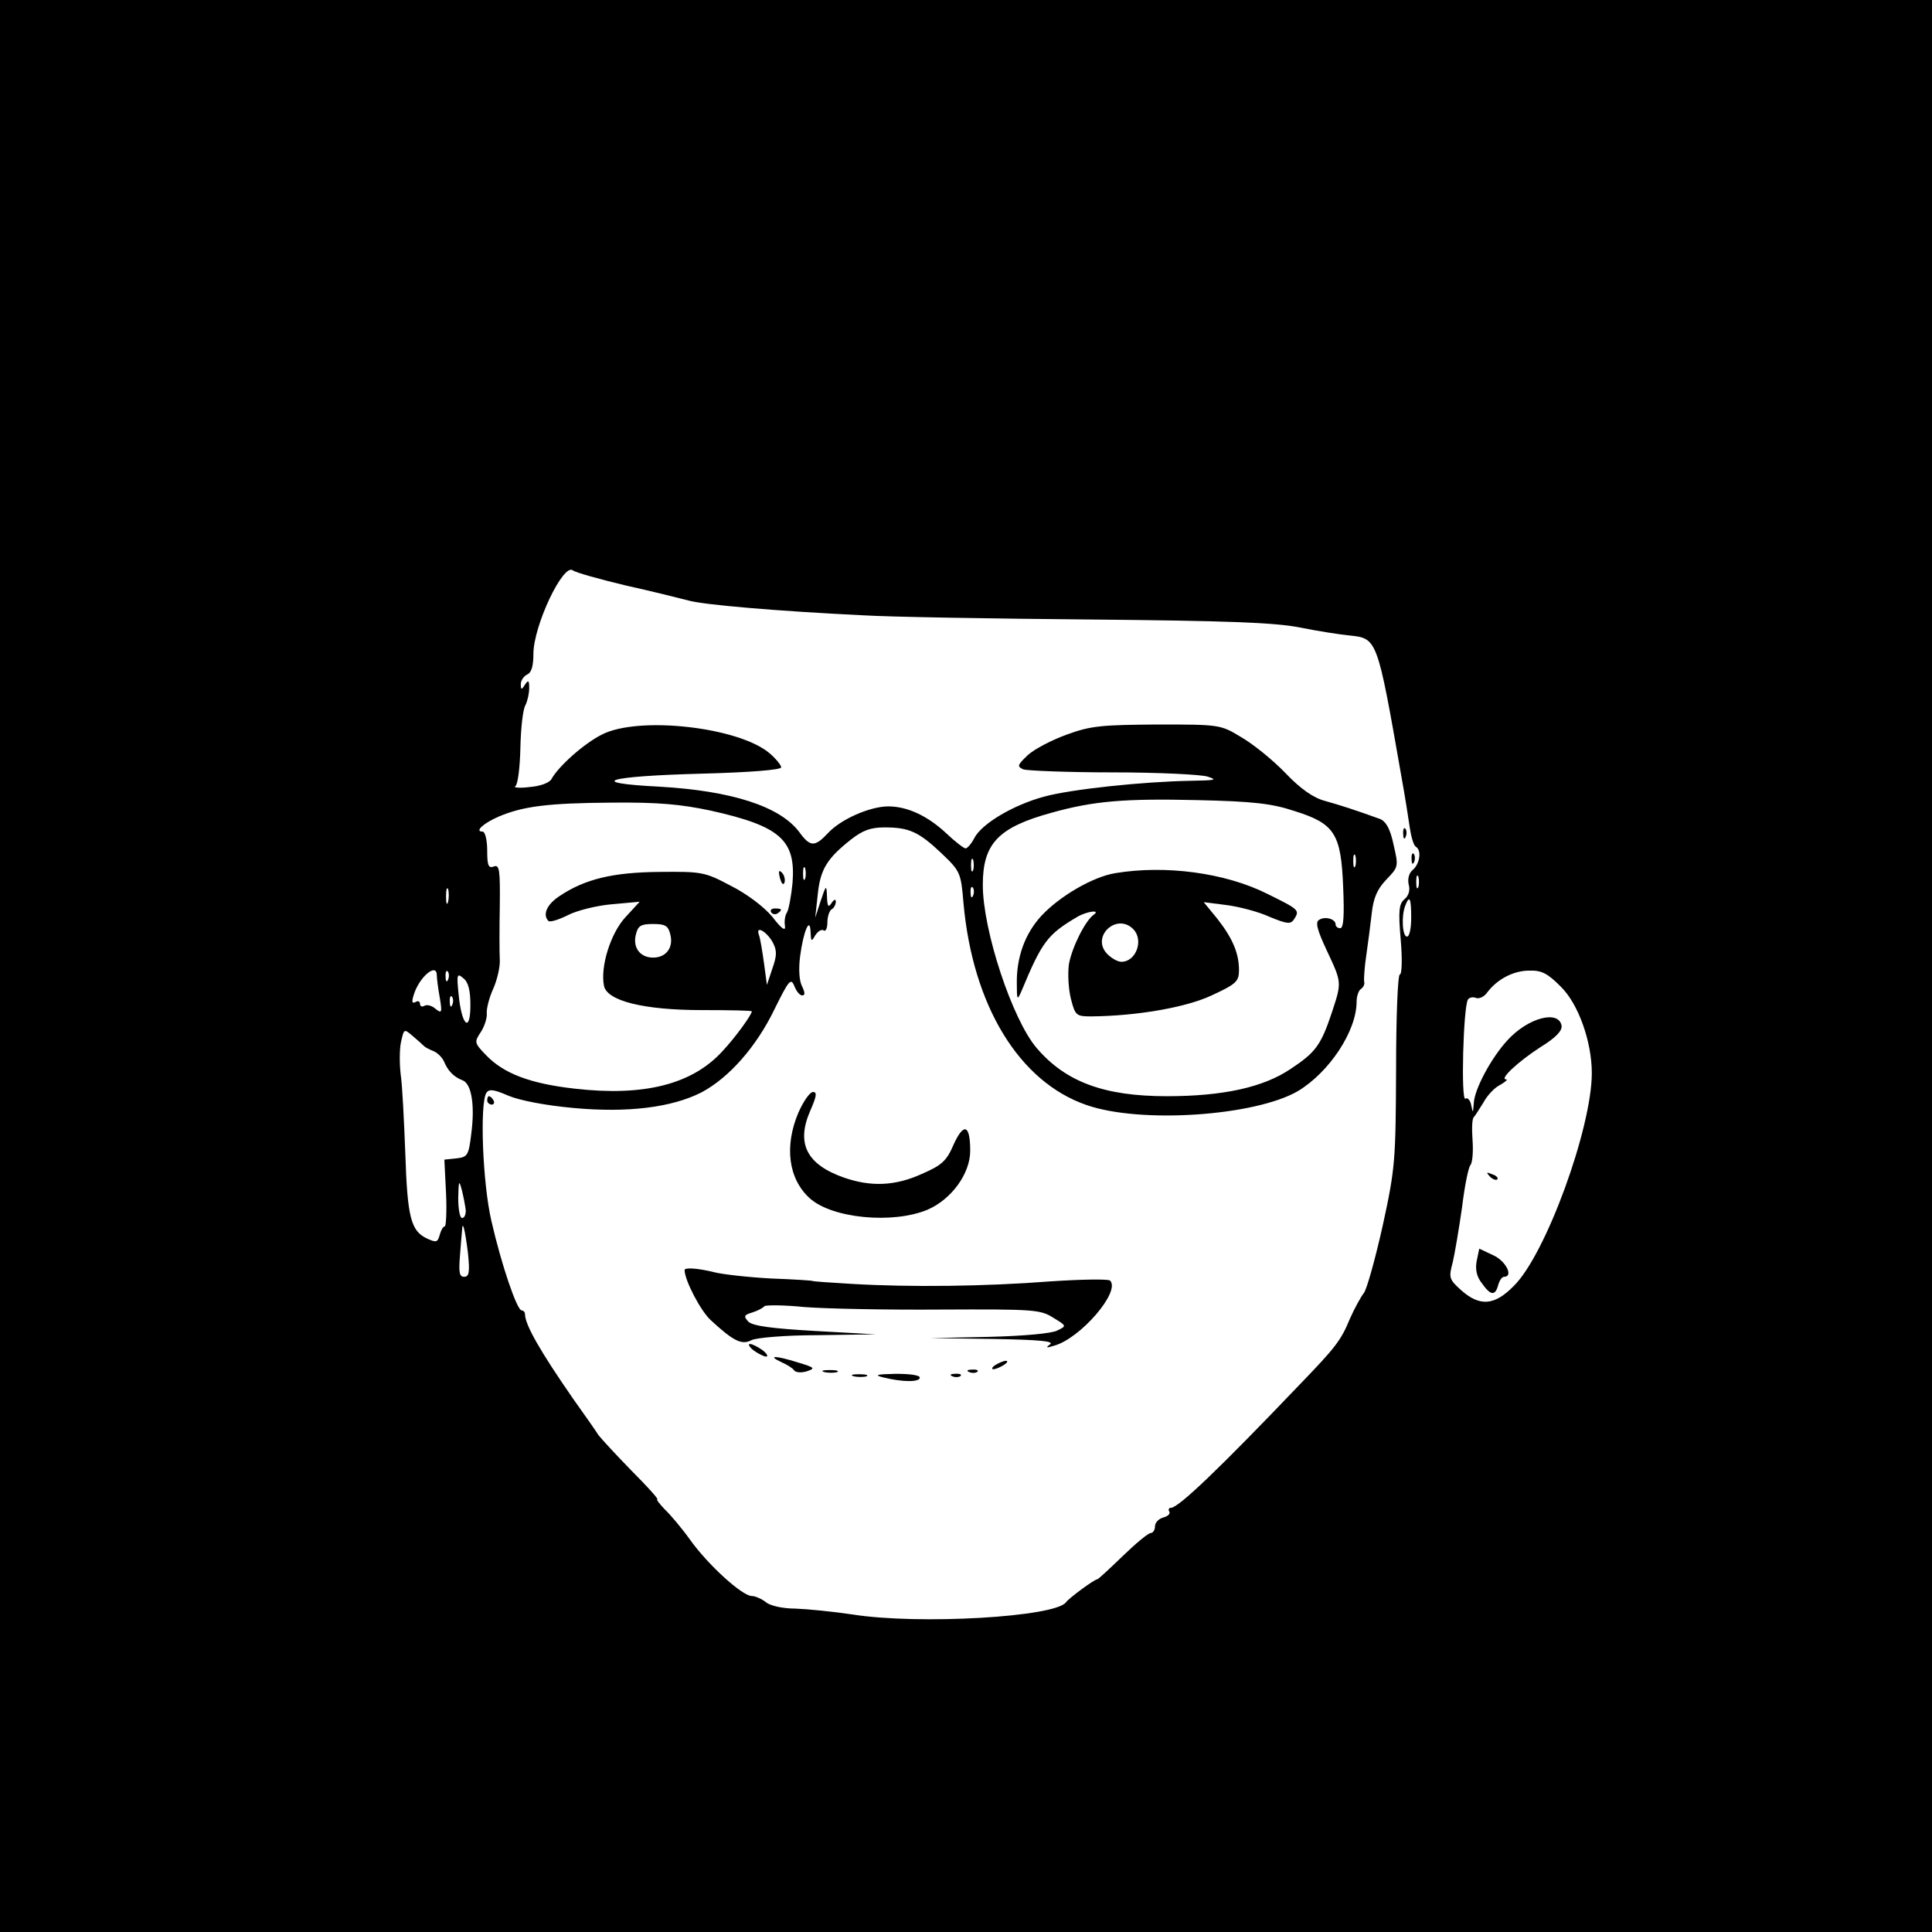 <?xml version="1.0" standalone="no"?>
<!DOCTYPE svg PUBLIC "-//W3C//DTD SVG 20010904//EN"
 "http://www.w3.org/TR/2001/REC-SVG-20010904/DTD/svg10.dtd">
<svg version="1.0" xmlns="http://www.w3.org/2000/svg"
 width="460pt" height="460pt" viewBox="0 0 460 460"
 preserveAspectRatio="xMidYMid meet">
<g transform="translate(0,460) scale(0.1,-0.1)"
fill="#000000" stroke="none">
<path d="M0 2300 l0 -2300 2300 0 2300 0 0 2300 0 2300 -2300 0 -2300 0 0
-2300z m1490 906 c63 -14 131 -31 150 -36 36 -10 209 -25 415 -35 66 -4 309
-8 540 -10 322 -3 439 -7 500 -19 44 -9 97 -17 118 -19 66 -7 66 -6 123 -332
9 -49 18 -107 21 -128 3 -20 9 -40 14 -43 14 -8 10 -40 -7 -55 -9 -7 -13 -21
-10 -35 4 -13 0 -27 -10 -35 -13 -11 -15 -27 -9 -96 4 -46 3 -83 -2 -83 -5 0
-9 -102 -9 -227 -1 -218 -2 -234 -32 -372 -18 -80 -38 -152 -45 -160 -7 -9
-22 -36 -33 -61 -21 -51 -34 -68 -119 -156 -190 -199 -289 -294 -307 -294 -5
0 -7 -4 -4 -9 3 -5 -3 -11 -14 -14 -11 -3 -20 -12 -20 -21 0 -9 -5 -16 -10
-16 -6 0 -36 -25 -67 -55 -31 -30 -58 -55 -60 -55 -7 0 -68 -45 -75 -55 -26
-35 -349 -54 -508 -29 -47 7 -108 13 -136 14 -28 0 -59 6 -70 15 -10 8 -26 15
-34 15 -23 0 -105 75 -147 134 -20 28 -48 61 -61 73 -12 13 -20 23 -17 23 4 0
-24 31 -62 69 -37 38 -72 76 -78 84 -5 8 -32 47 -60 86 -79 114 -115 177 -115
202 0 5 -4 9 -8 9 -11 0 -48 108 -72 213 -21 90 -28 279 -12 305 7 10 18 8 53
-7 26 -11 88 -23 154 -29 129 -12 234 1 305 37 66 35 131 109 174 198 34 69
39 75 47 56 5 -13 13 -23 19 -23 7 0 7 6 0 21 -7 13 -9 40 -5 72 8 61 24 97
25 57 1 -22 2 -23 11 -7 6 9 14 15 20 12 5 -4 9 5 9 19 0 14 5 28 10 31 6 3
10 12 10 18 0 7 -4 6 -10 -3 -8 -12 -10 -8 -11 15 -1 29 -2 29 -15 -10 l-13
-40 6 55 c6 60 22 86 79 131 28 22 47 29 80 29 58 0 81 -10 135 -61 45 -43 47
-46 53 -119 22 -245 133 -426 293 -481 129 -45 401 -26 503 33 75 45 140 143
140 213 0 13 5 27 10 30 6 4 10 12 8 18 -1 7 1 35 5 62 4 28 10 73 13 100 4
37 13 58 35 81 29 30 29 31 17 83 -8 38 -18 55 -32 61 -58 21 -95 33 -131 43
-27 7 -58 28 -95 67 -30 31 -77 69 -105 85 -49 30 -52 30 -200 30 -132 -1
-158 -3 -215 -24 -36 -13 -78 -35 -93 -49 -25 -24 -26 -27 -10 -34 10 -3 106
-7 213 -7 107 0 209 -5 225 -10 25 -8 19 -9 -40 -10 -113 -2 -285 -20 -350
-38 -73 -20 -147 -64 -165 -98 -7 -14 -17 -25 -21 -25 -4 0 -25 16 -46 36 -45
42 -93 64 -138 64 -44 0 -114 -31 -144 -64 -31 -33 -42 -33 -68 3 -46 61 -160
98 -333 108 -178 9 -127 25 102 31 114 3 188 9 188 15 0 5 -12 20 -27 33 -73
63 -313 90 -400 45 -42 -21 -103 -75 -120 -106 -5 -9 -27 -17 -53 -19 -24 -3
-39 -1 -33 2 6 4 11 45 12 91 1 47 6 92 12 102 5 10 9 28 9 41 0 18 -2 20 -10
8 -8 -13 -10 -13 -10 1 0 9 7 19 15 23 10 4 15 19 15 49 0 67 71 217 94 199 6
-5 63 -21 126 -36z m1592 -537 c96 -30 111 -54 116 -181 3 -68 1 -98 -7 -98
-6 0 -11 4 -11 9 0 13 -25 20 -39 11 -10 -5 -5 -24 18 -73 36 -77 36 -75 12
-148 -26 -78 -39 -95 -98 -134 -65 -44 -161 -65 -295 -65 -149 0 -241 34 -310
115 -58 68 -128 280 -128 388 0 98 36 137 164 172 100 28 174 34 346 30 133
-3 178 -8 232 -26z m-1390 1 c166 -37 203 -70 195 -172 -3 -31 -9 -63 -13 -70
-5 -7 -7 -22 -5 -33 2 -13 -8 -7 -30 22 -20 24 -61 55 -99 74 -62 33 -69 34
-170 33 -111 -1 -177 -17 -237 -57 -31 -20 -42 -45 -27 -60 4 -3 24 3 46 14
21 11 69 23 105 26 l66 6 -34 -37 c-35 -38 -60 -117 -51 -163 7 -36 94 -58
234 -58 65 0 118 -1 118 -3 0 -8 -39 -62 -70 -95 -72 -79 -187 -108 -352 -89
-106 12 -169 36 -211 80 -28 29 -28 31 -12 55 9 14 15 34 14 44 -1 10 5 36 15
58 10 22 17 54 16 70 -1 17 -1 74 0 129 1 85 -1 98 -14 93 -13 -5 -16 2 -16
38 0 25 -5 45 -11 45 -20 0 2 20 39 36 57 24 115 32 270 33 110 1 163 -4 234
-19z m1535 -132 c-3 -7 -5 -2 -5 12 0 14 2 19 5 13 2 -7 2 -19 0 -25z m-910
-10 c-3 -7 -5 -2 -5 12 0 14 2 19 5 13 2 -7 2 -19 0 -25z m-400 -20 c-3 -7 -5
-2 -5 12 0 14 2 19 5 13 2 -7 2 -19 0 -25z m1460 -20 c-3 -7 -5 -2 -5 12 0 14
2 19 5 13 2 -7 2 -19 0 -25z m-2310 -35 c-3 -10 -5 -4 -5 12 0 17 2 24 5 18 2
-7 2 -21 0 -30z m1250 15 c-3 -8 -6 -5 -6 6 -1 11 2 17 5 13 3 -3 4 -12 1 -19z
m1043 -53 c0 -25 -4 -45 -10 -45 -11 0 -14 49 -4 74 10 26 14 18 14 -29z
m-1764 -40 c8 -31 -10 -55 -41 -55 -31 0 -49 24 -41 55 5 21 12 25 41 25 29 0
36 -4 41 -25z m244 -19 c10 -19 10 -31 -1 -62 l-13 -39 -7 52 c-4 29 -9 59
-12 67 -9 24 19 8 33 -18z m-800 -78 c0 -7 3 -31 7 -53 6 -36 5 -39 -10 -27
-9 8 -21 11 -27 7 -5 -3 -10 -1 -10 5 0 6 -5 8 -11 4 -8 -4 -9 1 -4 17 13 43
55 78 55 47z m27 -10 c-3 -8 -6 -5 -6 6 -1 11 2 17 5 13 3 -3 4 -12 1 -19z
m2649 -17 c42 -41 74 -131 74 -206 0 -131 -110 -433 -186 -507 -46 -47 -81
-49 -125 -10 -29 26 -30 30 -20 67 5 22 15 81 22 130 6 50 15 95 20 101 5 6 7
33 5 60 -2 27 -1 51 3 54 3 3 13 19 23 35 9 17 27 36 40 42 12 7 19 13 14 13
-17 0 28 42 82 77 36 22 52 39 50 51 -7 38 -80 19 -129 -35 -38 -41 -79 -117
-80 -150 -2 -24 -2 -24 -6 -5 -2 12 -9 20 -14 16 -11 -6 -5 218 6 236 3 5 12
7 19 4 8 -3 20 3 27 13 24 32 63 52 100 52 30 1 44 -7 75 -38z m-2596 -44 c0
-68 -21 -49 -28 25 -5 48 -4 52 11 39 12 -9 17 -29 17 -64z m-43 1 c-3 -8 -6
-5 -6 6 -1 11 2 17 5 13 3 -3 4 -12 1 -19z m-67 -99 c3 -3 13 -8 23 -12 9 -4
20 -15 24 -24 9 -22 23 -37 44 -45 22 -8 30 -60 21 -128 -6 -51 -9 -55 -35
-58 l-29 -3 4 -80 c2 -43 0 -79 -3 -79 -4 0 -9 -9 -12 -20 -5 -18 -8 -19 -30
-9 -39 18 -47 51 -52 203 -3 77 -7 162 -11 188 -3 26 -3 61 1 78 7 31 7 31 28
13 12 -10 24 -21 27 -24z m99 -391 c0 -10 -3 -18 -9 -18 -5 0 -9 21 -9 48 1
42 2 44 9 17 4 -16 8 -38 9 -47z m5 -100 c5 -47 3 -58 -9 -58 -11 0 -13 10
-10 48 2 26 4 53 5 61 1 29 7 4 14 -51z"/>
<path d="M3341 2614 c0 -11 3 -14 6 -6 3 7 2 16 -1 19 -3 4 -6 -2 -5 -13z"/>
<path d="M3361 2554 c0 -11 3 -14 6 -6 3 7 2 16 -1 19 -3 4 -6 -2 -5 -13z"/>
<path d="M1901 1951 c-34 -80 -24 -158 27 -204 53 -48 198 -62 281 -27 57 25
101 86 101 140 0 62 -15 68 -39 16 -17 -40 -28 -50 -76 -71 -64 -29 -121 -31
-185 -9 -89 31 -115 81 -81 159 15 34 17 45 7 45 -8 0 -23 -22 -35 -49z"/>
<path d="M1160 1980 c0 -5 5 -10 11 -10 5 0 7 5 4 10 -3 6 -8 10 -11 10 -2 0
-4 -4 -4 -10z"/>
<path d="M1630 1576 c0 -24 38 -97 62 -119 54 -50 74 -60 97 -48 11 6 82 12
158 12 l138 2 -144 8 c-105 6 -148 12 -159 22 -12 13 -11 16 9 22 13 4 26 11
29 15 3 3 46 3 95 -2 50 -4 196 -7 325 -6 220 1 237 0 267 -19 33 -20 33 -20
10 -31 -13 -7 -81 -13 -162 -15 l-140 -3 150 -2 c108 -2 146 -5 135 -13 -11
-8 -9 -9 10 -3 62 17 159 129 133 155 -4 4 -69 3 -143 -2 -155 -12 -333 -14
-470 -6 -52 3 -95 6 -95 7 0 1 -45 4 -100 6 -55 3 -116 10 -135 15 -36 9 -70
12 -70 5z"/>
<path d="M1794 1385 c11 -8 25 -15 30 -15 6 0 2 7 -8 15 -11 8 -25 15 -30 15
-6 0 -2 -7 8 -15z"/>
<path d="M1860 1357 c14 -6 28 -15 31 -20 4 -5 17 -6 30 -2 21 7 19 9 -21 21
-54 17 -74 17 -40 1z"/>
<path d="M2370 1350 c-8 -5 -10 -10 -5 -10 6 0 17 5 25 10 8 5 11 10 5 10 -5
0 -17 -5 -25 -10z"/>
<path d="M1963 1333 c9 -2 23 -2 30 0 6 3 -1 5 -18 5 -16 0 -22 -2 -12 -5z"/>
<path d="M2308 1333 c7 -3 16 -2 19 1 4 3 -2 6 -13 5 -11 0 -14 -3 -6 -6z"/>
<path d="M2033 1323 c9 -2 23 -2 30 0 6 3 -1 5 -18 5 -16 0 -22 -2 -12 -5z"/>
<path d="M2105 1320 c45 -11 85 -11 85 0 0 6 -25 9 -57 9 -48 -1 -53 -3 -28
-9z"/>
<path d="M2268 1323 c7 -3 16 -2 19 1 4 3 -2 6 -13 5 -11 0 -14 -3 -6 -6z"/>
<path d="M2655 2521 c-54 -9 -132 -55 -175 -101 -40 -43 -60 -100 -59 -162 0
-39 1 -41 11 -18 49 118 62 135 133 177 22 13 57 18 39 5 -20 -14 -52 -78 -59
-118 -3 -23 -1 -60 5 -83 10 -39 13 -41 48 -41 108 1 225 21 287 50 58 27 65
33 65 60 0 40 -15 76 -52 123 l-32 39 55 -7 c30 -4 76 -16 102 -28 41 -17 50
-18 58 -6 14 22 13 23 -64 61 -100 50 -242 69 -362 49z m43 -133 c26 -26 7
-78 -28 -78 -9 0 -25 9 -35 20 -37 41 24 97 63 58z"/>
<path d="M1857 2509 c4 -13 8 -18 11 -10 2 7 -1 18 -6 23 -8 8 -9 4 -5 -13z"/>
<path d="M1836 2428 c3 -5 10 -6 15 -3 13 9 11 12 -6 12 -8 0 -12 -4 -9 -9z"/>
<path d="M3547 1799 c7 -7 15 -10 18 -7 3 3 -2 9 -12 12 -14 6 -15 5 -6 -5z"/>
<path d="M3516 1598 c-4 -20 0 -38 12 -53 21 -30 32 -31 39 -5 3 11 9 20 14
20 23 0 5 37 -25 51 l-34 16 -6 -29z"/>
</g>
</svg>
